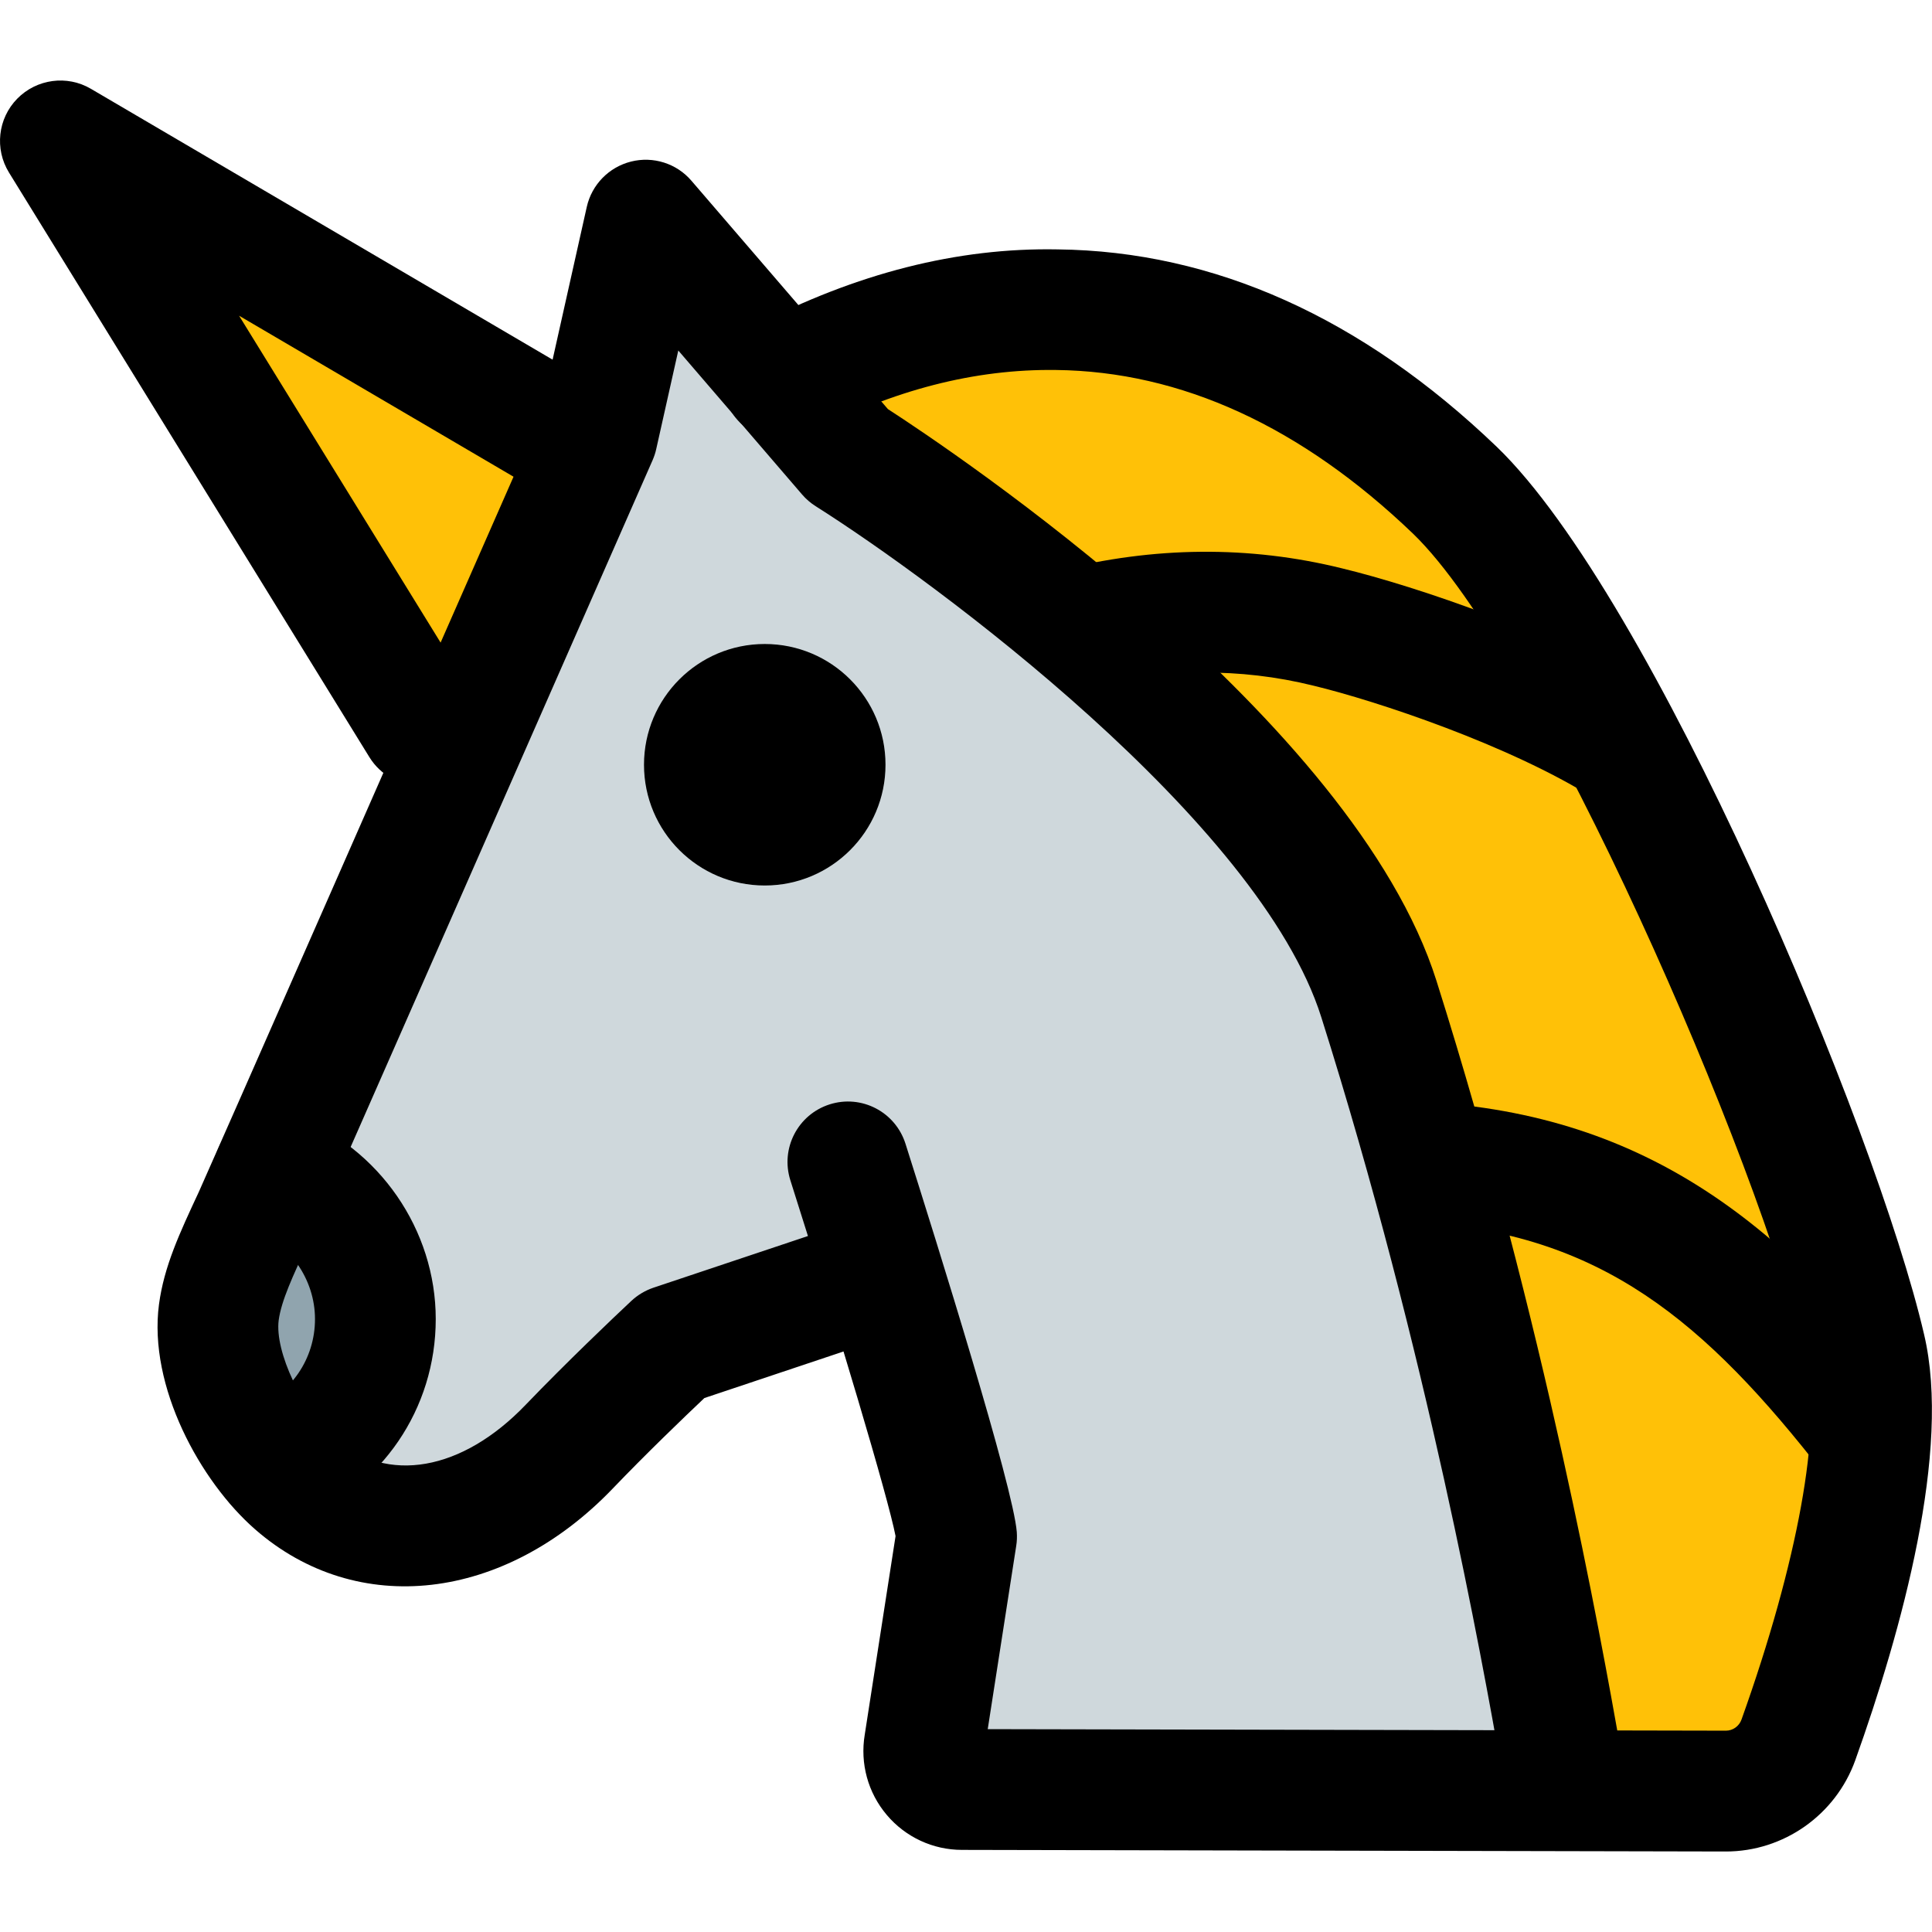 <svg id="_x31__x2C_5" height="512" viewBox="0 0 24 24" width="512" xmlns="http://www.w3.org/2000/svg"><path d="m22.856 16.482c-.421-2.174-2.914-8.803-4.584-10.552-1.442-1.531-3.03-2.325-4.714-2.344-1.062-.019-2.115.277-3.177.88-.422.184-.547.544-.225.928 1.212 1.552 6.171 4.44 6.983 7.31.913 3.286 1.376 5.673 1.934 9.174.092.716.417.756.872.746h1.037c.613 0 1.174-.43 1.39-1.081.268-.851.303-1.875.449-2.851v-.01c.13-.813.164-1.578.035-2.2z" fill="#ffc107"/><path d="m5.543 9.111c-.176 0-.341-.091-.434-.242l-3.045-4.94c-.124-.2-.095-.457.068-.625.164-.167.421-.202.623-.083l4.243 2.489c.23.135.318.424.2.664l-1.197 2.451c-.082.167-.248.276-.433.285-.009.001-.017.001-.025.001z" fill="#ffc107"/><path d="m18.518 21.877h-.002l-5.913-.018c-.673 0-1.191-.606-1.079-1.28l.341-2.203c-.055-.29-.589-1.753-.81-2.496l-2.315.476c-.234.218-.644.612-1.011.993-1.171 1.229-2.609 1.925-3.72.95-.531-.454-1.076-1.372-1.076-2.236 0-.81.263-1.059 4.237-10.106l.522-2.331c.055-.247.246-.442.491-.503.246-.062.505.021.67.213l2.177 2.534c.704.455 5.174 3.439 6.09 6.348 1.214 3.866 1.832 7.536 2.035 8.742l.023.135c.033.195-.021.394-.149.545-.127.15-.315.237-.511.237z" fill="#cfd8dc"/><path d="m3.42 17.89-.196-.221c-.237-.267-.514-.753-.514-1.243 0-.421.187-.729.592-1.631l.375.145c.589.227.985.801.985 1.428.001.847-.529 1.244-1.242 1.522z" fill="#90a4ae"/><path d="m21.44 23-9.49-.02c-.36 0-.701-.158-.934-.434-.234-.276-.333-.639-.274-.996l.383-2.468c-.094-.488-.721-2.578-1.307-4.421-.125-.395.093-.816.488-.942.396-.126.816.093.942.488.402 1.266 1.341 4.271 1.383 4.825.004.057.002.115-.007.171l-.354 2.277 9.171.019c.085 0 .164-.056.193-.139.7-1.958 1.001-3.619.807-4.442-.584-2.514-3.323-8.779-4.887-10.288-1.389-1.332-2.882-2.017-4.438-2.034-1.008-.013-2.017.247-3.05.784-.367.191-.819.05-1.011-.317-.191-.368-.048-.82.319-1.012 1.258-.654 2.518-.977 3.764-.953 1.944.022 3.782.847 5.456 2.453 1.938 1.869 4.711 8.455 5.308 11.027.34 1.439-.277 3.672-.856 5.291-.244.677-.889 1.131-1.606 1.131zm-9.217-1.215v.005c0-.002 0-.004 0-.005zm-.272-.305c.001 0 .001 0 0 0z"/><path d="m19.431 22.828c-.355 0-.671-.253-.737-.615l-.051-.283c-.226-1.267-.911-5.122-2.23-9.296-.77-2.436-4.795-5.407-6.281-6.346-.063-.04-.12-.089-.168-.145l-1.538-1.789-.274 1.224c-.01.047-.026.094-.045.138-.429.977-4.194 9.546-4.276 9.72-.196.42-.336.722-.369.964-.051.39.292 1.117.693 1.467.654.571 1.585.408 2.375-.416.507-.528 1.089-1.081 1.312-1.29.079-.074.173-.13.276-.165l2.422-.81c.394-.132.818.082.949.474.131.393-.081.818-.474.949l-2.265.758c-.262.248-.726.694-1.138 1.124-1.349 1.406-3.176 1.614-4.443.507-.68-.594-1.329-1.775-1.194-2.795.063-.471.254-.88.495-1.397.095-.206 2.794-6.346 4.235-9.625l.584-2.61c.062-.277.275-.495.55-.564s.566.023.75.238l2.441 2.837c.787.509 5.786 3.848 6.814 7.101 1.348 4.267 2.047 8.195 2.277 9.485l.049.276c.074.408-.196.798-.603.873-.046.007-.091.011-.136.011z"/><path d="m5.228 9.762c-.251 0-.497-.126-.639-.356l-4.477-7.262c-.181-.293-.139-.672.102-.918s.619-.297.915-.123l6.237 3.659c.357.209.477.669.268 1.026-.21.358-.67.477-1.026.268l-3.638-2.134 2.895 4.696c.218.353.108.815-.244 1.032-.123.076-.259.112-.393.112z"/><path d="m22.658 18.31c-1.468-1.886-2.769-3.002-5.074-3.126l.081-1.498c2.854.154 4.533 1.592 6.176 3.704z"/><path d="m3.431 18.941c-.3 0-.583-.181-.699-.477-.15-.386.04-.821.426-.972.459-.179.755-.613.755-1.106 0-.492-.314-.944-.781-1.125-.387-.149-.579-.583-.43-.969.149-.387.586-.578.969-.43 1.042.401 1.742 1.416 1.742 2.524 0 1.115-.671 2.098-1.709 2.504-.09.034-.183.051-.273.051z"/><circle cx="9.5" cy="9.5" r="1.5"/><path d="m19.799 9.915c-1.048-.658-2.693-1.207-3.485-1.398-.91-.225-1.854-.216-2.809.027l-.369-1.454c1.196-.304 2.386-.314 3.534-.03.915.221 2.719.827 3.926 1.586z"/></svg>